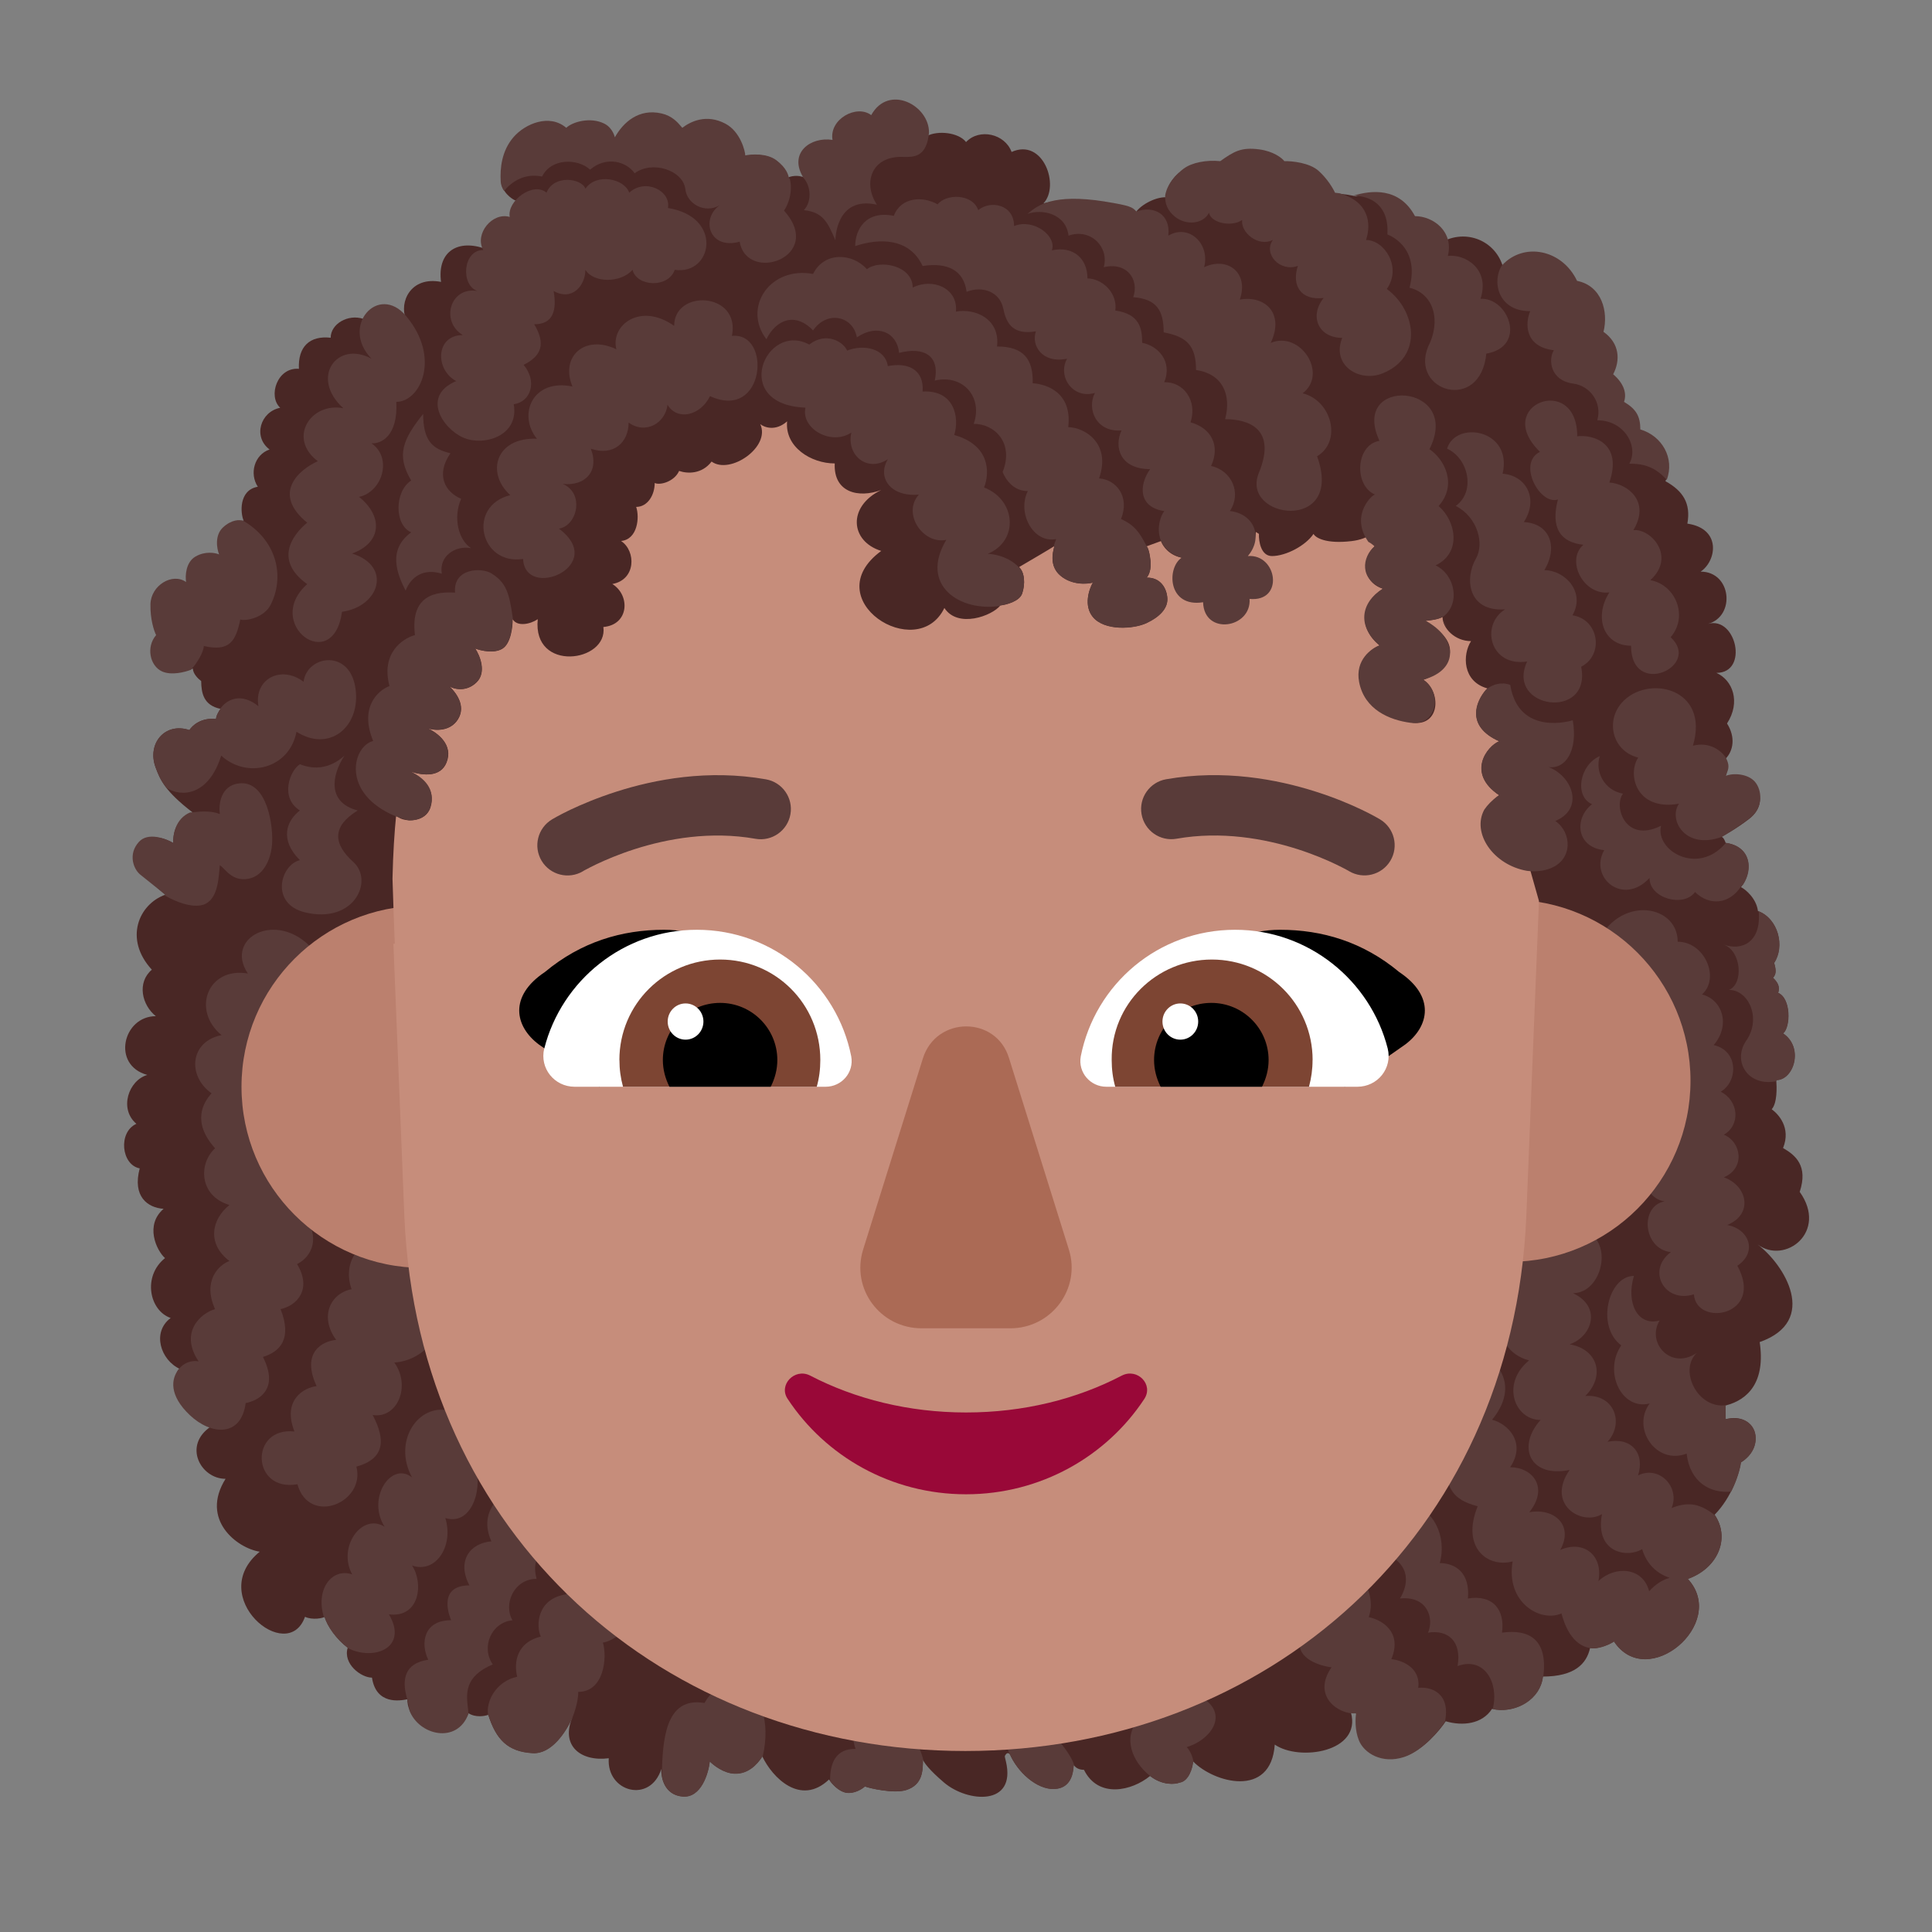 <svg enable-background="new 0 0 128 128" viewBox="0 0 128 128" xmlns="http://www.w3.org/2000/svg"><rect x="0" y="0" width="128" height="128" fill="#808080" stroke="none"/><g transform="scale(4)"><path d="m13.328 2.945c-.109-.059-.25-.023-.281 0-.087-.32-.38-.432-.723-.359-.035-.516-.656-.737-1.039-.441-.335-.38-.819-.329-1.105.18-.234-.258-.588-.326-.801-.121-.676-.367-1.105.295-1.078.797.009.175.169.296.246.324-.082.079-.076.233-.073.3l0.0.005c-.314-.102-.521.275-.466.48-.461-.148-.766.086-.703.559-.508-.098-.695.34-.582.613-.238-.258-.569-.254-.703 0-.256-.086-.543.083-.543.312-.347-.039-.544.148-.526.515-.359-.031-.517.454-.31.645-.329.066-.455.482-.176.691-.253.086-.337.4-.195.617-.32.055-.288.445-.234.562-.383 0-.445.381-.352.617-.313-.137-.599.149-.551.461-.652-.266-.652.499-.477.844-.37.429.162.685.539.527 0 .087.091.174.137.207.003.201.039.402.32.461-.025.034-.074.115-.074.168-.247-.028-.397.111-.441.184-.408-.136-.707.227-.559.621l.002.005c.068.182.143.381.615.741-.284.084-.335.365-.324.504-.4-.237-.793-.008-.512.48.056.096.277.293.379.375-.441.156-.689.736-.223 1.242-.25.213-.166.585.066.77-.546 0-.737.813-.141.973-.31.09-.473.561-.181.81-.305.137-.252.679.055.738-.124.468.132.652.396.67-.312.266-.123.684.023.816-.375.301-.26.87.094.992-.317.236-.166.698.152.844-.031-.003-.088.08-.055.328.039.289.363.469.57.625-.469.312-.172.867.242.867-.426.68.195 1.15.566 1.207-.906.742.461 1.891.75 1.078.121.059.301.023.324 0 .039.148.195.371.383.512-.082.27.223.496.402.496.069.452.462.382.58.36l.006-.001c0 .484.766.789 1.012.23.116.075.267.05.328.027.129.406.32.609.734.633.331.019.574-.393.664-.602-.209.481.134.748.598.688-.039.559.688.758.871.176-.009.142.049.432.352.457s.426-.378.449-.582c.062.065.232.197.41.203.223.008.371-.148.461-.285.164.348.633.832 1.105.383.042.065.158.2.289.219.131.019.258-.062.305-.105.062.027.48.125.685.059.27-.087.273-.316.276-.489l0-.011c.02.047.103.168.352.379.387.329 1.199.395 1.023-.352-.02-.087-.027-.082 0-.117.027-.035.062-.023.082.035.152.309.488.586.777.531.289-.055.25-.41.266-.387.013.019.059.078.168.078.238.48.795.348 1.094.102.206.159.411.139.488.109.153-.022.217-.25.224-.352.339.352 1.292.621 1.354-.277.405.28 1.442.126 1.262-.531h.105c-.013.078-.022.277.047.445.086.211.383.395.75.274.294-.097.568-.423.668-.574.279.081.602.048.766-.205.38.084.799-.151.842-.536.523 0 .725-.209.783-.474.109.027.324-.055.395-.109.552.835 1.897-.301 1.223-1.035.511-.183.703-.685.445-1.062.294-.303.411-.705.434-.867.437-.277.248-.847-.254-.715v-.227c.383-.097.663-.4.566-1.051.989-.349.408-1.285-.035-1.617.453.34 1.171-.206.698-.871.143-.434-.073-.609-.276-.726.137-.34-.082-.566-.188-.642.091-.1.087-.365.074-.484.289 0 .461-.539.113-.773.125-.105.133-.58-.082-.672.031-.098 0-.168-.086-.25.055-.059.055-.125.019-.246.184-.277.067-.735-.266-.859-.027-.211-.207-.359-.281-.395.203-.258.184-.672-.254-.734-.01-.033-.039-.098-.07-.098.059-.035.236-.127.459-.298.403-.311.06-.824-.389-.709.031-.102 0-.219 0-.289.125-.128.169-.353.023-.583.231-.357.093-.719-.176-.838.541 0 .327-.944-.137-.812.457-.129.387-.865-.124-.865.269-.183.343-.714-.22-.795.061-.335-.072-.542-.363-.703.154-.357-.073-.716-.441-.824-.064-.204-.115-.361-.285-.504 0-.153-.066-.303-.162-.422.061-.277.034-.485-.174-.715.083-.333-.1-.735-.445-.832-.187-.427-.834-.662-1.191-.277-.144-.438-.653-.621-1.061-.353 0-.181-.24-.37-.419-.436-.179-.313-.6-.488-.949-.355-.041-.009-.207-.047-.367-.047-.161-.365-.418-.501-.844-.492-.263-.339-.744-.223-1.031-.02-.394-.041-.862.125-.902.574-.197-.006-.457.152-.512.27-.117-.051-.216-.09-.625-.168-.409-.078-.718-.047-.895 0 .277-.285 0-1.09-.527-.852-.11-.301-.533-.398-.754-.164-.125-.162-.47-.194-.644-.102-.066-.433-.523-.809-.898-.301-.277-.13-.712.018-.644.418-.347-.053-.613.141-.488.578z" fill="#492725"/><path d="m2.738 14.82-.009.012c.203.114.416.191.591.164.269-.041.297-.388.315-.6.002-.023.004-.045.006-.065.023.014.047.038.074.066.066.067.152.155.293.164.301.019.465-.254.496-.555s-.073-1.083-.543-1.031c-.309.034-.342.353-.32.508-.145-.055-.293-.047-.477-.027l-.014 0c-.245.101-.289.376-.279.507-.128-.075-.42-.185-.57-.019-.188.207-.086.457.023.543.087.069.312.25.414.332z" fill="#593b39"/><path d="m28.416 25.11c-.012-.011-.024-.022-.037-.032-.254-.194-.45-.196-.692-.1.144-.352-.21-.713-.556-.54.119-.369-.114-.64-.505-.557.286-.316.105-.798-.369-.759.331-.326.216-.773-.258-.856.372-.129.536-.622.054-.847.482 0 .678-.849.203-1.03-1.022-.392-1.274.405-1.169.718-.333.257-.469 1.238.239 1.426-.471.384-.239.986.191.986-.392.431-.191.964.481.828-.398.572.205.934.536.731-.121.632.407.737.665.58.077.261.259.412.458.476-.112.028-.229.098-.342.222-.102-.398-.562-.43-.84-.168.083-.437-.255-.684-.633-.516.227-.402-.09-.7-.512-.625.331-.414.05-.745-.317-.745.277-.413-.048-.727-.3-.786.42-.509.157-.938-.159-1.044-.358.259-.481.924-.564 1.37l-.008.042-.012.063c-.081.706.089.89.505 1.002-.278.681.163 1.024.579.913-.118.687.468 1.016.809.861.117.445.344.587.559.579.098-.009.22-.056.286-.096.007-.005.014-.009.021-.014l.004-.003c.548.829 1.879-.286 1.236-1.021l-.007-.003.003-0-.01-.011c.502-.179.696-.667.459-1.042z" fill="#593b39"/><path d="m27.392 19.116c-.27.187-.181.732.179.782-.417.079-.357.79.104.841-.409.303-.104.854.381.699.042.55 1.175.356.72-.473.339-.226.197-.61-.169-.675.444-.181.33-.656-.055-.79.36-.151.29-.588 0-.706.277-.156.251-.56-.052-.712.29-.168.297-.68-.116-.772.281-.328.15-.749-.193-.839.305-.274.041-.873-.403-.873 0-.658-1.081-.792-1.393.171-.154.476.294 1.476.645 2.262.251.561.453 1.013.351 1.084z" fill="#593b39"/><path d="m5.823 21.352c-.17-.471.15-1.048 1.072-.764.922.284.605 1.914-.364 1.98.281.39.049.936-.359.868.219.415.201.726-.269.856.154.596-.78.985-.977.292-.764.134-.796-.954-.049-.874-.207-.527.164-.729.367-.751-.264-.571.109-.748.324-.766-.28-.383-.099-.769.256-.84z" fill="#593b39"/><path d="m3.562 19.019c-.389-.435-.197-.757-.058-.91-.412-.295-.352-.863.166-.964-.498-.405-.236-1.134.435-1.021-.411-.614.55-1.102 1.143-.321.689 1.233-.214 4.331-.214 4.331.277.354.138.679-.114.803.252.415 0 .688-.273.746.196.493-.01.707-.292.792.278.546-.084.726-.286.764-.076.575-.577.529-.924.201-.348-.329-.316-.607-.177-.771.111-.132.261-.135.322-.12-.322-.479.032-.798.272-.866-.212-.47.062-.732.238-.797-.376-.284-.297-.69 0-.927-.51-.155-.51-.693-.238-.939z" fill="#593b39"/><path d="m9.473 28.471c-.1.216-.335.586-.649.568-.414-.023-.605-.227-.734-.633l-.006.002c-.039-.236.139-.562.482-.636-.062-.258.007-.572.391-.665-.078-.167-.075-.629.427-.701-.239-.392.325-1.177 1.011-.562.692.62-.111 1.326-.409 1.362.076.256.014.817-.408.817 0 .153-.059.332-.105.448z" fill="#593b39"/><path d="m5.762 27.293 0.0.005c.431.218 1.007-.004.68-.559.509.062.578-.515.382-.81.384.141.697-.313.552-.785.478.142.633-.587.478-.895 1.861-.799-.247-2.763-.478-.895-.472-.064-.866.534-.552 1.116-.345-.272-.754.345-.454.817-.381-.236-.784.345-.536.79-.337-.115-.616.25-.467.713.006-.002.01-.005.012-.007.039.148.195.371.383.512z" fill="#593b39"/><path d="m6.75 28.16-0-.012-.003.001c-.074-.243-.109-.592.346-.658-.131-.273-.078-.655.379-.655 0 0-.261-.577.303-.577-.214-.407.011-.701.364-.729-.236-.528.203-.824.413-.874.066.059 1.006.785 1.006.785l-.047.016c-.442.151-.736.252-.624.694-.374 0-.555.418-.399.686-.349.034-.525.444-.326.731-.475.2-.44.489-.411.73.004.03.007.059.009.087-.19.513-.825.353-.977-.052l-.005-.03c-.008-.049-.016-.097-.028-.141z" fill="#593b39"/><path d="m28.582 23.281c.004-.002.01-.004.017-.009-.469.08-.801-.566-.497-.862-.43.289-.837-.173-.613-.539-.363.102-.561-.291-.426-.738-.424 0-.634.834-.21 1.151-.299.434.004 1.081.471.962-.307.413.111 1.026.612.83.054.478.396.664.738.629.101-.199.15-.384.163-.483.278-.175.262-.427.219-.531-.117-.277-.473-.184-.473-.184z" fill="#593b39"/><path d="m12.632 29.098-.003-.004c-.09.137-.238.293-.461.285-.178-.006-.348-.138-.41-.203-.023.204-.146.607-.449.582-.244-.02-.329-.212-.348-.36.016-.541.043-1.305.707-1.191.091-.158.22-.315.59-.242.339.067.511.539.374 1.133z" fill="#593b39"/><path d="m15.289 29.148c.001.004.003.007.005.012-.088-.442-.57-.802-.865-.761-.355.05-.32.399-.258.568-.325-.004-.426.23-.422.532.051.07.156.179.273.196.131.019.258-.062.305-.105.062.027.48.125.685.059.27-.087.273-.316.276-.489z" fill="#593b39"/><path d="m17.793 29.243c-.002-.002-.003-.003-.004-.004-.003-.005-.004.006-.006.026-.007.081-.029.317-.26.361-.289.055-.625-.223-.777-.531-.008-.023-.018-.039-.029-.048-.037-.104-.062-.204-.083-.287l-.001-.005c-.091-.363.547-.516.83-.029.027.04.06.083.095.128.093.121.198.258.236.39z" fill="#593b39"/><path d="m19.763 29.176.006.006c-.018-.098-.062-.192-.113-.245.375-.109.688-.508.301-.789-.387-.281-.91.051-1.148.398-.21.306-.007.692.266.888.198.14.391.121.465.092.153-.022.217-.25.224-.351z" fill="#593b39"/><path d="m23.933 28.528-.007-.001c-.1.151-.374.477-.668.574-.367.121-.664-.062-.75-.274-.069-.169-.06-.367-.047-.445h-.009l.001-.004c-.275.024-.731-.281-.399-.762-.188-.022-.573-.141-.524-.434.049-.293.699-.83 1.018-1.062.082.104.222.383.123.665.204.041.565.238.374.696.167.016.491.134.445.476.212-.026.545.085.441.569z" fill="#593b39"/><path d="m24.878 27.042c.448-.063.763.112.684.729h-.005c-.04.366-.424.598-.789.545-.016-.008-.03-.014-.042-.018.104-.423-.139-.865-.584-.703.071-.413-.161-.606-.49-.553.102-.225 0-.614-.464-.566.16-.261.177-.617-.348-.784-.545-.174-.212-.967.508-.774.386.059.622.522.499.972.248 0 .506.149.466.586.414-.068.617.187.565.566z" fill="#593b39"/><path d="m28 17.9c0 1.657-1.343 3-3 3s-3-1.343-3-3c0-1.657 1.343-3 3-3s3 1.343 3 3z" fill="#bb806e"/><path d="m10 18c0 1.657-1.343 3-3 3s-3-1.343-3-3 1.343-3 3-3 3 1.343 3 3z" fill="#bb806e"/><path d="m10.289 8.96c.273-.027.307-.394.248-.564.19 0 .307-.197.307-.396.094.043.328-.027.404-.2.139.048.378.055.538-.155.308.223.983-.244.806-.62.069.055.254.123.445-.046-.04.424.395.697.789.697-.023.483.396.58.77.44-.566.274-.513.851 0 1.009-1.091.802.595 1.876 1.046.945.223.342.791.131.926-.041.102-.012.318-.069.362-.197.055-.16.041-.353-.05-.44.183-.107.556-.326.578-.344.006-.005.003.006-.002.028-.02.079-.075.304.108.458.187.158.436.142.537.115-.064.112-.154.382 0 .569.193.234.674.202.89.101.215-.101.353-.243.344-.408-.009-.165-.11-.349-.344-.344.029-.028.083-.124.064-.289-.018-.165-.051-.222-.064-.229l.238-.087c.028.081.141.25.376.28.225.949 1.151.412 1.018 0 .076-.032.176-.303.179-.431l.05.032c-.005.122.032.367.216.367.229 0 .555-.17.688-.367.031.061.2.171.633.119.293-.035.395-.175.414-.202.002-.003.003-.004.003-.004s-0.0.001-.002.003c-.016.021-.117.151-.035.291-.208.183-.22.587.138.702-.37.232-.409.656-.055.94-.13.046-.372.229-.303.596.087.459.711.665.853.683.445.057.477-.503.174-.711.424-.163.638-.539.199-.853-.048-.029-.096-.069-.127-.096-.016-.014-.029-.024-.035-.028.067-.005.217-.024.28-.064 0 .188.206.4.472.4-.142.22-.146.668.271.783-.176.185-.383.619.197.876-.197.078-.55.527 0 .894-.197.119-.555.683.055 1.027.242.121.401.173.449.183l.153.541-.21 5.237c-.23 5.29-4.31 8.842-9.291 8.842-4.981 0-9.061-3.552-9.291-8.842l-.182-4.528h.023l-.019-.501-.019-.578c.009-.418.032-.769.062-1.066.009.014.017.028.026.042.109.09.459.101.541-.156.094-.291-.126-.489-.338-.596.216.072.505.099.604-.146.118-.294-.147-.494-.319-.57.127.045.383.059.511-.15.139-.228-.047-.451-.142-.541.079.046.281.096.449-.069s.055-.442-.023-.559c.095.037.318.088.454 0 .136-.088.167-.361.165-.486.076.128.291.084.416 0-.091.888 1.166.714 1.087.129.427-.037.448-.527.148-.712.394-.071.394-.546.147-.711z" fill="#c68d7b"/><path d="m16 23.395c-.946 0-1.836-.223-2.583-.612-.256-.13-.53.158-.369.39.624.946 1.712 1.577 2.952 1.577s2.328-.631 2.952-1.577c.161-.241-.114-.519-.369-.39-.747.39-1.627.612-2.583.612z" fill="#990838"/><path d="m15.287 17.527-.991 3.17c-.202.652.283 1.304.971 1.304h1.466c.688 0 1.173-.662.971-1.304l-.991-3.17c-.212-.702-1.203-.702-1.426 0z" fill="#ab6a55"/><path d="m11 15.4c1 0 2.025.8 2.525 1.6-.599.184-1.155.326-1.698.465-.636.162-1.254.32-1.902.535l-1-.7c-.4-.3-.5-.8.1-1.2.6-.5 1.275-.7 1.975-.7z"/><path d="m21.2 15.4c-1 0-2.025.8-2.525 1.6.599.184 1.155.326 1.698.465.636.162 1.254.32 1.902.535l1-.7c.4-.3.5-.8-.1-1.2-.6-.5-1.275-.7-1.975-.7z"/><path d="m9.015 17.367c.286-1.127 1.313-1.967 2.527-1.967 1.264 0 2.32.9 2.557 2.096.049.267-.158.504-.424.504h-4.157c-.336 0-.583-.306-.504-.633z" fill="#fff"/><path d="m22.985 17.367c-.286-1.127-1.313-1.967-2.527-1.967-1.274 0-2.32.9-2.557 2.096-.049.267.158.504.424.504h4.157c.336 0 .583-.306.503-.633z" fill="#fff"/><path d="m10.259 17.557c0-.926.75-1.664 1.669-1.664s1.659.739 1.659 1.664c0 .158-.02.305-.059.443h-3.209c-.04-.148-.059-.286-.059-.443z" fill="#7d4533"/><path d="m21.741 17.557c0-.926-.75-1.664-1.669-1.664-.918 0-1.669.739-1.659 1.664 0 .158.02.305.059.443h3.209c.039-.148.059-.286.059-.443z" fill="#7d4533"/><path d="m11.927 16.611c.523 0 .948.423.948.946 0 .158-.04.305-.109.443h-1.678c-.069-.138-.109-.286-.109-.443 0-.522.424-.946.948-.946z"/><path d="m20.063 16.611c-.523 0-.948.423-.948.946 0 .158.04.305.109.443h1.679c.069-.138.109-.286.109-.443 0-.522-.425-.946-.948-.946z"/><path d="m11.651 16.92c0 .166-.133.3-.296.3s-.296-.134-.296-.3.133-.3.296-.3.296.134.296.3z" fill="#fff"/><path d="m19.846 16.92c0 .166-.133.3-.296.3-.164 0-.296-.134-.296-.3s.133-.3.296-.3c.164 0 .296.134.296.3z" fill="#fff"/><g fill="#593b39"><path d="m9.657 14.429.008-.005c.008-.005.022-.012.041-.022.037-.02.095-.05.17-.086.151-.072.37-.166.638-.252.541-.173 1.255-.303 1.999-.171.272.048.531-.134.579-.406.048-.272-.134-.531-.406-.579-.957-.169-1.843.001-2.476.204-.319.102-.581.214-.765.301-.092.044-.165.082-.216.11-.026.014-.046.025-.06.034l-.018.01-.005.003-.002.001-.001.001c-.237.142-.314.449-.172.686.142.236.449.313.686.172z"/><path d="m23.029 14.257c.142-.237.065-.544-.172-.686l-.001-.001-.002-.001-.005-.003-.018-.01c-.015-.008-.035-.02-.06-.034-.051-.028-.124-.066-.216-.11-.184-.088-.446-.2-.765-.301-.634-.202-1.52-.372-2.476-.204-.272.048-.454.307-.406.579.048.272.307.454.579.406.743-.131 1.457-.001 1.999.171.268.086.488.18.638.252.075.036.133.066.17.086.019.01.032.018.041.022l.008.005.001.001c.237.141.543.064.685-.172z"/><path d="m13.837 3.977s0-.739.687-.587c-.234-.358-.092-.792.402-.792.013 0 .027 0.0.042.001.158.003.359.007.412-.342.003-.019.005-.038.007-.057.009-.456-.669-.815-.957-.293-.239-.183-.699.064-.641.41-.366-.056-.723.215-.492.609l-.007-.002c.008.01.016.019.024.029.12.139.133.39 0 .528.32.032.395.205.521.493z"/><path d="m11.352 3.136c.029.245.324.405.566.265-.315.225-.171.742.333.602.121.701 1.42.252.735-.515.059-.084.153-.292.095-.535-.004.002-.008.005-.011.007-.001-.004-.002-.009-.003-.014-.012-.052-.038-.164-.211-.294-.153-.116-.414-.099-.512-.078 0-.062-.078-.395-.332-.527-.313-.164-.574-.035-.711.07-.006-.007-.012-.014-.019-.022-.059-.069-.15-.176-.325-.216-.375-.086-.633.145-.773.395 0 0-.033-.156-.176-.227-.228-.113-.523-.031-.629.07-.277-.238-.68-.07-.875.156-.195.227-.223.512-.211.73.003.062.025.115.056.159.128-.152.334-.298.63-.238.151-.31.594-.301.795-.114.271-.232.603-.133.738.06.287-.216.802-.054.84.265z"/><path d="m8.507 6.696c.291-.042.393-.382.166-.653.306-.153.365-.355.175-.672.322 0 .375-.239.322-.551.312.174.526-.097.526-.351.137.222.587.221.781 0 .064.276.589.312.699 0 .626.092.81-.876-.113-1.024.054-.281-.369-.501-.641-.254-.08-.234-.548-.329-.725-.066-.065-.173-.522-.238-.645.066-.224-.188-.658.138-.609.402-.289-.085-.588.282-.439.548-.339 0-.379.582-.096.679-.451-.079-.619.503-.242.73-.454 0-.464.574-.11.762-.574.242-.232.778.11.933.342.155.937-.022.843-.549z"/><path d="m16.617 5.113c-.051-.27-.332-.387-.607-.28-.045-.349-.307-.493-.729-.427-.219-.473-.727-.461-1.116-.33 0-.276.177-.595.639-.501.117-.311.48-.332.726-.19.134-.174.572-.186.673.095.203-.168.593-.095.593.264.321-.132.712.165.626.402.358-.076.59.139.59.466.236 0 .501.232.461.531.394.058.445.282.445.535.261.05.507.305.365.654.318-.014.554.304.436.663.342.094.498.388.34.723.347.076.508.453.312.746.404.046.558.44.297.746.488-.039.608.765.029.71.033.486-.754.613-.77.055-.585.093-.607-.568-.356-.737-.488-.152-.405-.615-.287-.773-.436-.065-.419-.437-.234-.695-.499 0-.602-.364-.474-.641-.416.035-.58-.352-.441-.621-.367.109-.625-.277-.46-.567-.415.086-.599-.223-.517-.453-.36.059-.488-.105-.539-.375z"/><path d="m16.929 9.831c.043-.124.044-.268-0-.367-.099-.149-.299-.273-.568-.292.521-.215.467-.895-.062-1.098.097-.245.102-.701-.494-.869.091-.294 0-.749-.524-.72.028-.351-.229-.491-.576-.421-.04-.289-.394-.368-.674-.257-.061-.145-.347-.319-.627-.1-.724-.391-1.314.997-.063 1.045-.079.346.427.637.76.412-.085.383.269.664.605.442-.182.301.041.629.514.586-.283.312.068.831.454.749-.454.76.233 1.195.887 1.095l.007-.009c.102-.012.318-.069.362-.197z"/><path d="m19.053 9.277c-.01-.093-.025-.151-.038-.186l-.014-.028-.004-.008c-.003-.004-.005-.006-.007-.007l.003-.001c-.127-.248-.213-.353-.425-.451.15-.378-.086-.654-.364-.672.206-.588-.249-.847-.511-.849.07-.567-.351-.713-.588-.727.009-.397-.148-.609-.591-.609.053-.457-.359-.636-.681-.578.038-.39-.387-.563-.716-.398 0-.362-.54-.472-.759-.304-.231-.265-.702-.301-.891.078-.719-.131-1.171.56-.773 1.082.156-.32.474-.459.773-.146.233-.339.664-.238.725.115.346-.234.667-.078.7.257.404-.106.679.041.591.458.473-.109.799.281.645.717.351 0 .67.321.479.797 0 0 .108.317.417.317-.181.353.085.872.47.794-.018.044-.033.086-.044.128.004-.003.007-.005.009-.006.006-.005.003.006-.002.028-.02.079-.075.304.108.458.187.158.436.142.536.115-.064.112-.154.382 0 .569.193.234.674.202.89.101s.353-.243.344-.408c-.009-.165-.11-.349-.344-.344.029-.028.083-.124.064-.289z"/><path d="m11.056 6.706c-.035.297-.354.497-.644.294 0 .324-.247.561-.626.432.147.382-.103.623-.466.583.363.151.246.69-.062.741.817.613-.56 1.198-.594.502-.713.109-.935-.878-.212-1.057-.411-.37-.238-.963.441-.934-.322-.396-.074-1.003.589-.865-.209-.5.208-.867.727-.617-.101-.405.405-.782.957-.387 0-.616 1.104-.561.957.166.665-.071.552 1.417-.363.997-.161.328-.542.411-.704.144z"/><path d="m18.302 3.338c-.868-.137-1.117.068-1.267.191l-.017.014c.247-.09.64 0 .68.36.371-.129.678.196.583.523.385-.092.591.205.489.496.387.031.504.218.504.583.384.071.536.221.536.623.433.063.591.402.482.815.394 0 .857.164.559.888-.316.769 1.425 1.001.964-.274.413-.244.248-.919-.239-1.043.425-.323-.035-1.04-.529-.835.236-.499-.106-.791-.512-.717.156-.449-.207-.717-.591-.536.102-.394-.257-.723-.593-.523.043-.36-.249-.504-.527-.399l-.01-.01c-.061-.061-.088-.088-.512-.155z"/><path d="m19.605 2.793c-.124.095-.271.246-.306.443-.006.139.041.254.158.35.188.154.473.127.568-.063.026.164.363.246.549.121-.027.207.267.453.509.33-.164.231.117.538.414.43-.108.328.052.578.427.531-.245.307-.082.661.307.661-.183.459.287.741.667.589.678-.272.558-1.041.072-1.399.253-.358-.038-.811-.344-.811.093-.286.039-.638-.441-.774l-.073-.009c-.029-.065-.123-.229-.273-.363-.15-.134-.44-.163-.566-.16-.04-.052-.18-.164-.418-.195-.297-.039-.418.035-.644.195-.227-.023-.473.023-.606.125z"/><path d="m23.896 10.25.069.145c-.036-.054-.059-.107-.069-.145z"/><path d="m23.891 10.223-0-.006c-.062.04-.212.06-.28.064.514.275.581.807-.037.977.316.202.235.772-.21.714-.349-.045-.766-.219-.853-.677-.07-.367.209-.56.339-.606-.375-.315-.315-.708.055-.94-.394-.156-.345-.519-.138-.702-.04-.034-.074-.058-.105-.073l.001-.001c-.315-.452.084-.794.112-.781-.351-.148-.326-.822.073-.891-.502-1.08 1.384-.961.828.139.239.158.473.579.152.942.282.24.392.771-.05.982.331.161.415.648.114.859z"/><path d="m6.154 7.343c.15.01.441-.113.41-.687.397 0 .745-.726.163-1.421-.46-.549-1.098.168-.573.707-.568-.313-1.029.312-.467.82-.539-.106-.929.496-.423.877-.307.137-.772.531-.176 1.018-.268.223-.537.633 0 1.018-.736.658.428 1.522.577.458.617-.085.837-.753.167-.965.496-.181.515-.618.115-.938.385-.082.558-.646.207-.886z"/><path d="m25.293 10.957c-.614.092-.779-.605-.364-.864-.618.042-.674-.511-.483-.841.141-.243.032-.684-.334-.872.334-.241.209-.788-.144-.949.144-.474 1.091-.32.92.415.404.032.596.43.351.801.424.021.576.4.341.797.339 0 .686.361.465.747.441.068.526.657.144.852.179.897-1.259.699-.895-.086z"/><path d="m24.883 4.391-.002-.002c-.172.25-.087.765.464.765-.084.193-.099.589.391.647-.096.16-.058.503.324.553.27.035.481.306.396.607.45 0 .692.436.53.719.186 0 .412.026.62.269.136-.359-.077-.73-.437-.836 0-.215-.066-.336-.27-.457.047-.133.004-.301-.18-.457.121-.23.109-.512-.16-.703.083-.333-.027-.762-.438-.844-.246-.52-.88-.646-1.238-.262z"/><path d="m23.436 3.579c-.26-.483-.726-.429-1.023-.337.285 0 .596.15.567.642 0 0 .549.185.366.882.408.099.525.554.309.974-.307.744.867 1.102.963.117.682-.117.368-.932-.096-.908.162-.492-.253-.745-.541-.71.1-.401-.239-.659-.545-.659z"/><path d="m26.125 7.226c.26-.031.756.109.531.766.292.018.688.305.398.789.289-.031.711.437.281.828.422.078.633.602.336.945.523.484-.656 1.016-.656.141-.453 0-.622-.47-.359-.883-.43.055-.727-.531-.43-.789-.375-.039-.547-.273-.422-.75-.297.102-.68-.602-.297-.789-.8-.778.617-1.317.617-.258z"/><path d="m28.586 12.55c.064.129.046.176.01.273l-.01.028c.117-.051.361-.038.479.095s.149.424-.073.596c-.192.148-.381.265-.466.316-.61.23-.899-.279-.717-.546-.705.126-.861-.482-.675-.764-.423-.106-.545-.594-.275-.905.416-.479 1.468-.257 1.181.708.276-.069.465.079.547.199z"/><path d="m24.831 13.17c-.008.004-.015.009-.023.014-.099.074-.172.15-.224.227-.211.387.149.916.708 1.013.135.017.27.005.391-.043.372-.147.353-.593.078-.783.483-.203.289-.739-.114-.894.273.043.492-.259.403-.774 0 0-.894.284-1.036-.586-.145-.054-.288-.012-.399.076-.171.194-.346.608.215.857-.197.078-.55.527 0 .894z"/><path d="m8.491 10.253.005.002-.001-.006c-.059-.433-.113-.598-.352-.75-.161-.103-.641-.094-.606.317-.308-.02-.746.032-.664.703-.208.056-.566.302-.422.844-.193.073-.502.353-.27.91-.34.082-.547.87.381 1.251.058.022.13.044.21.064.139.001.3-.046.354-.216.098-.306-.108-.487-.315-.589.213.067.486.084.581-.154.118-.294-.147-.494-.319-.57.127.045.383.059.511-.15.139-.228-.047-.451-.142-.541.079.046.281.096.449-.069.169-.165.055-.442-.023-.559.095.037.318.088.454 0 .136-.088.167-.361.165-.486z"/><path d="m3.164 11.093c-.101.04-.325.098-.48.028-.199-.09-.27-.402-.098-.602-.034-.066-.1-.262-.094-.512.008-.312.363-.527.59-.367-.016-.102-.006-.328.156-.422s.328-.062.391-.035c-.038-.095-.077-.318.066-.449s.276-.128.324-.109l-.002-.005c.013.006.025.013.037.02.556.346.652.934.43 1.375-.108.214-.405.276-.504.246-.073.35-.172.539-.604.439-.003.096-.108.281-.213.393z"/><path d="m28.551 15.645c.295.109.624-.034.579-.551.326.13.439.581.257.856.035.121.035.188-.019.246.086.082.117.152.086.25.215.092.207.566.082.672.348.234.176.773-.113.773l.002.017c-.48.097-.734-.337-.502-.671.258-.373.037-.841-.285-.841.244-.101.205-.643-.086-.75z"/><path d="m2.754 13.047c.25.164.702.135.91-.532.423.39 1.129.222 1.247-.395.529.339 1.039-.058.983-.667-.066-.721-.81-.608-.866-.161-.37-.28-.824-.049-.748.405-.275-.224-.515-.126-.633.043l.006.001c-.025.034-.074.115-.074.168-.247-.028-.397.111-.441.183-.408-.136-.707.227-.559.621l.002.005c.036.097.075.199.174.328z"/><path d="m28.573 13.975.02-.013c.41.063.447.438.275.695-.008.005-.016.01-.024.015-.197.31-.53.336-.769.103-.185.259-.754.109-.754-.233-.438.475-1.008-.01-.75-.461-.46-.045-.506-.523-.202-.761-.298-.131-.206-.651.128-.796-.081.26.074.565.385.622-.16.207.036.829.63.531-.099.409.601.827 1.061.298z"/><path d="m5.05 15.111c-.581-.142-.406-.787-.083-.864-.342-.342-.221-.653 0-.823-.335-.209-.168-.66 0-.766.241.096.499.073.738-.142-.224.344-.275.78.22.908-.427.262-.41.55-.073.853.344.31.015 1.033-.802.834z"/><path d="m6.811 7.958c-.28.183-.281.739 0 .859-.394.287-.236.686-.093.966.087-.227.297-.377.6-.28-.051-.292.224-.474.486-.423-.211-.133-.303-.509-.166-.818-.269-.114-.424-.399-.177-.755-.303-.069-.452-.212-.452-.652-.332.417-.452.68-.199 1.103z"/></g></g></svg>